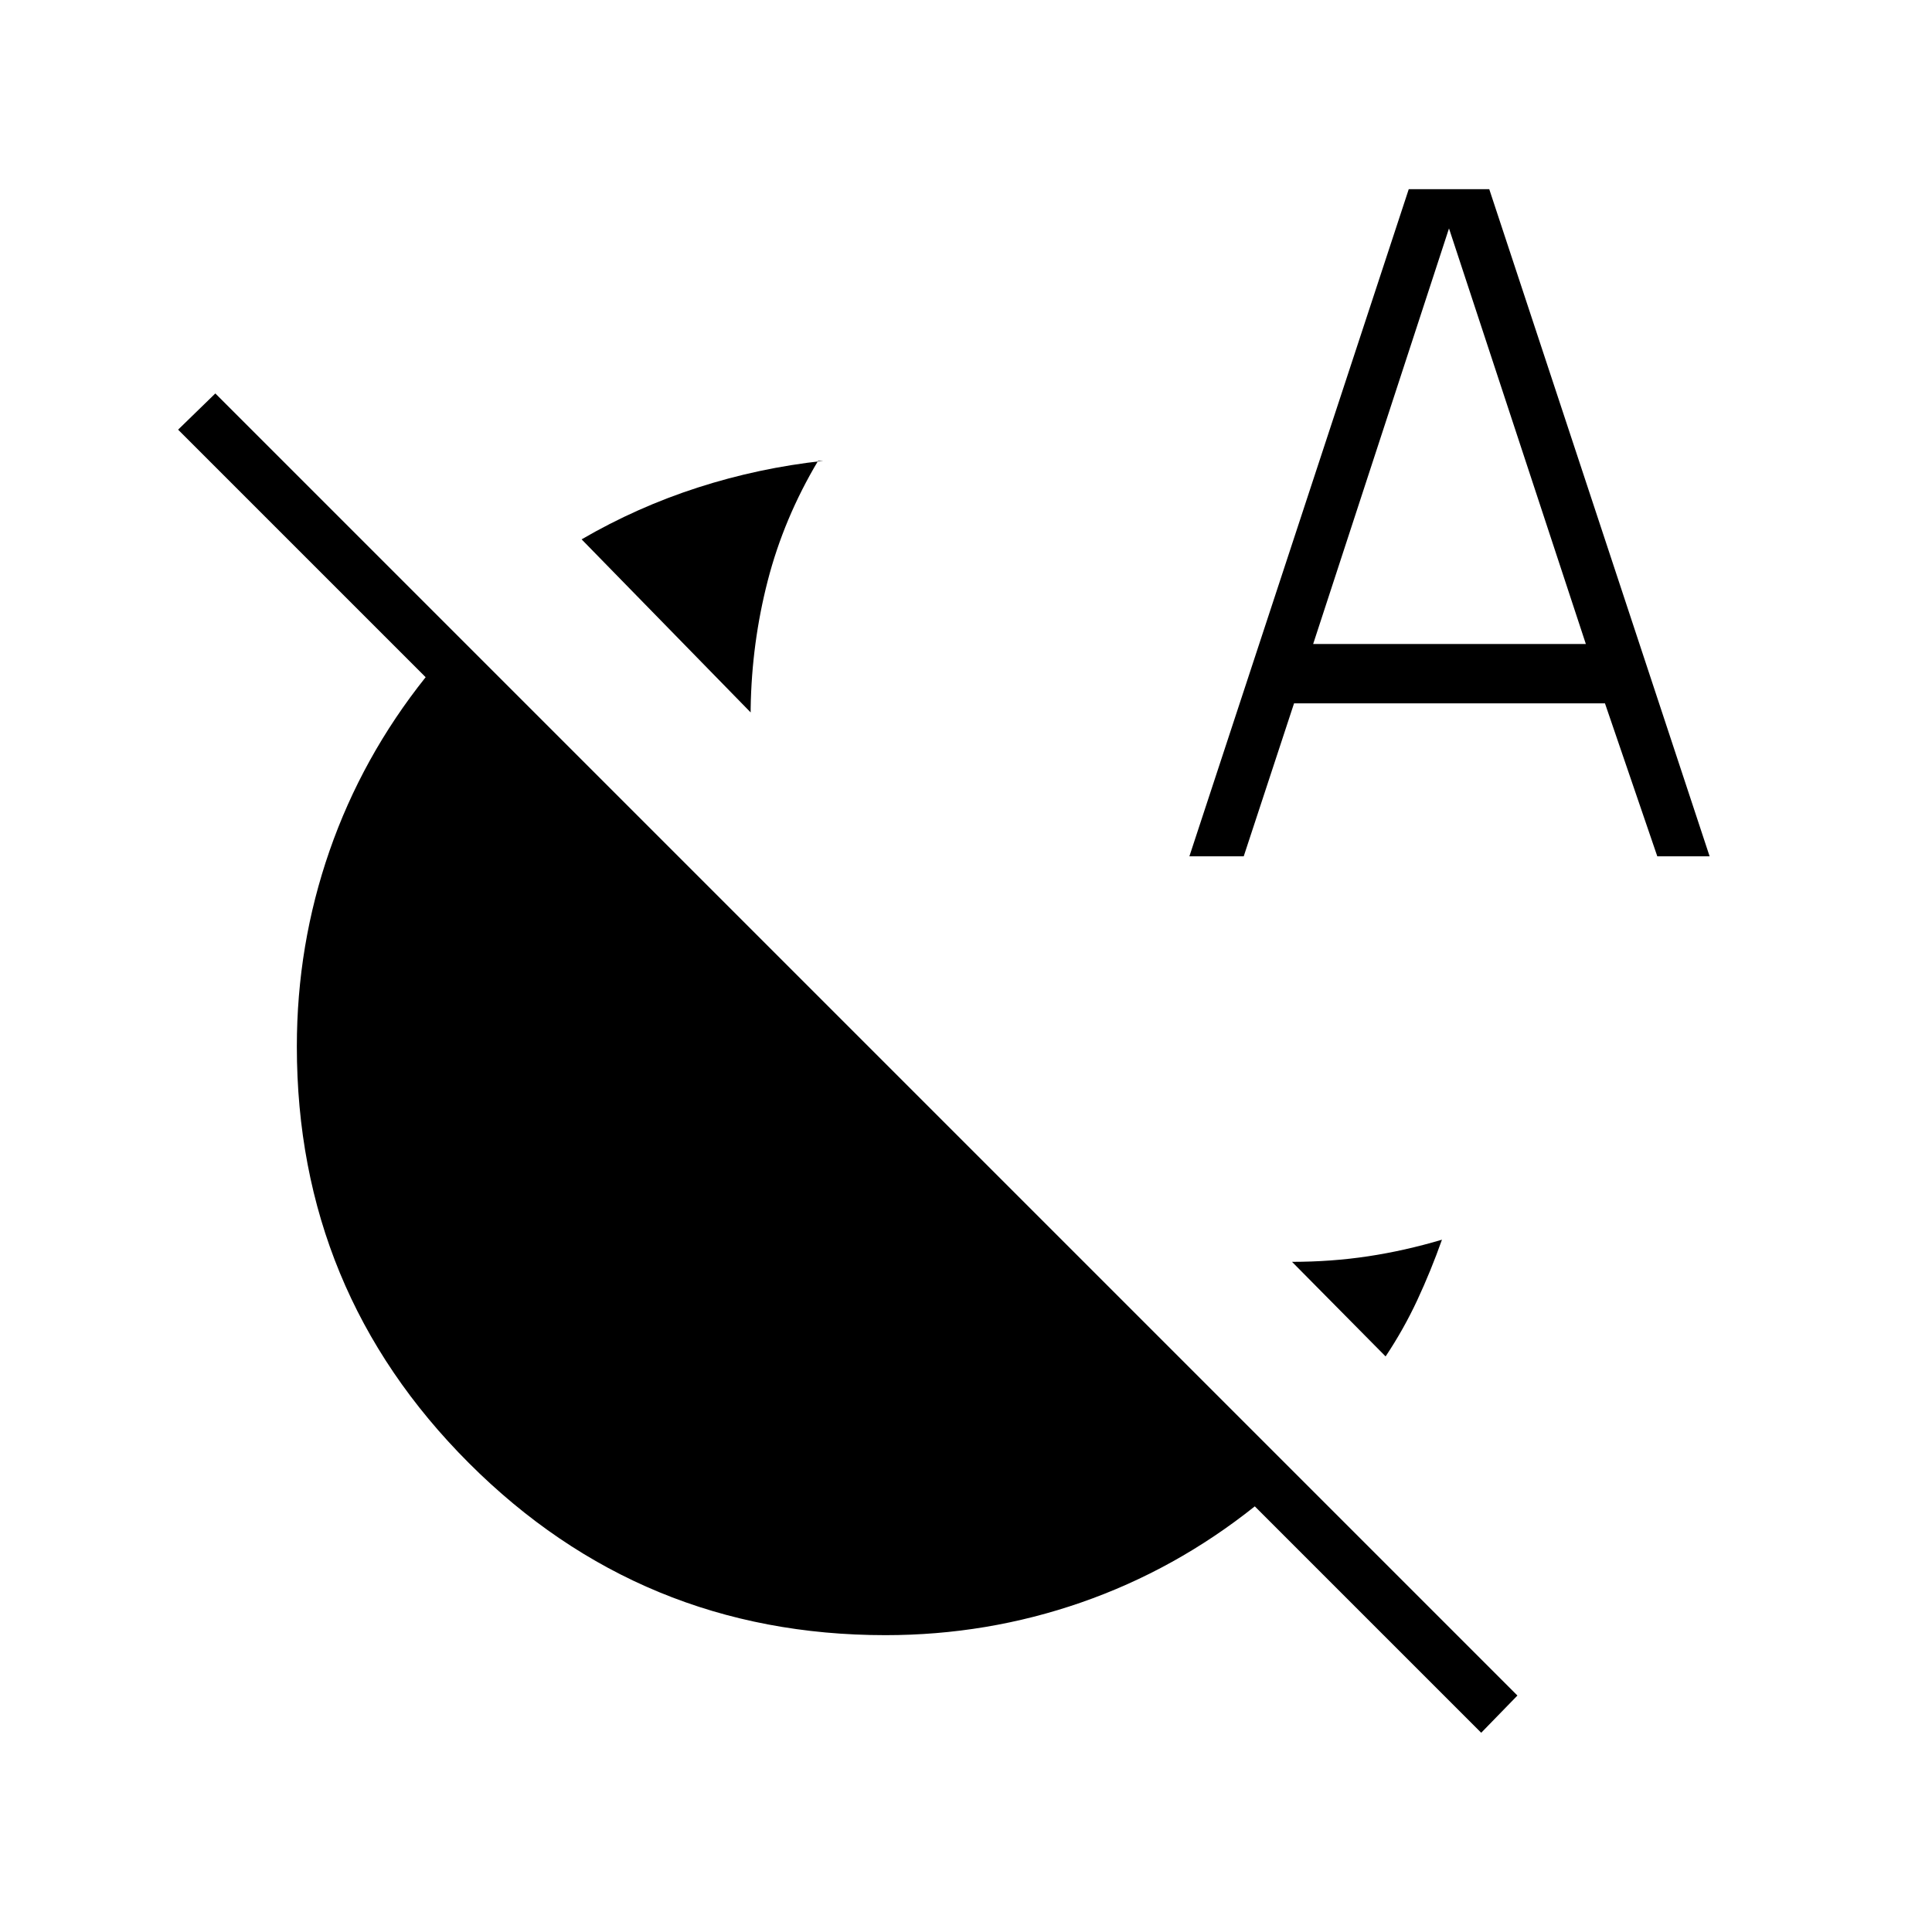 <svg xmlns="http://www.w3.org/2000/svg" height="24" viewBox="0 -960 960 960" width="24"><path d="m373-606-84-86q27.5-16 57.75-25.75T409-731h-2.5q-17 28.5-25 59.5T373-608v2Zm315.5 320L642-333q19.5 0 37.75-2.75T716.5-344q-5.5 15.5-12.25 30t-15.75 28ZM591-534.5 700-866h40l109.5 331.5h-26l-26-76H643l-25 76h-27ZM652.5-640H788l-68-206.5L652.5-640ZM754-117.5 736-99 623.5-211.5Q584-180 537.25-163.75T440-147.5q-121.5 0-207-85.5t-85.5-207q0-50.5 16.25-97.25t47.75-86.25l-123-123 18.5-18 647 647Z"/></svg>